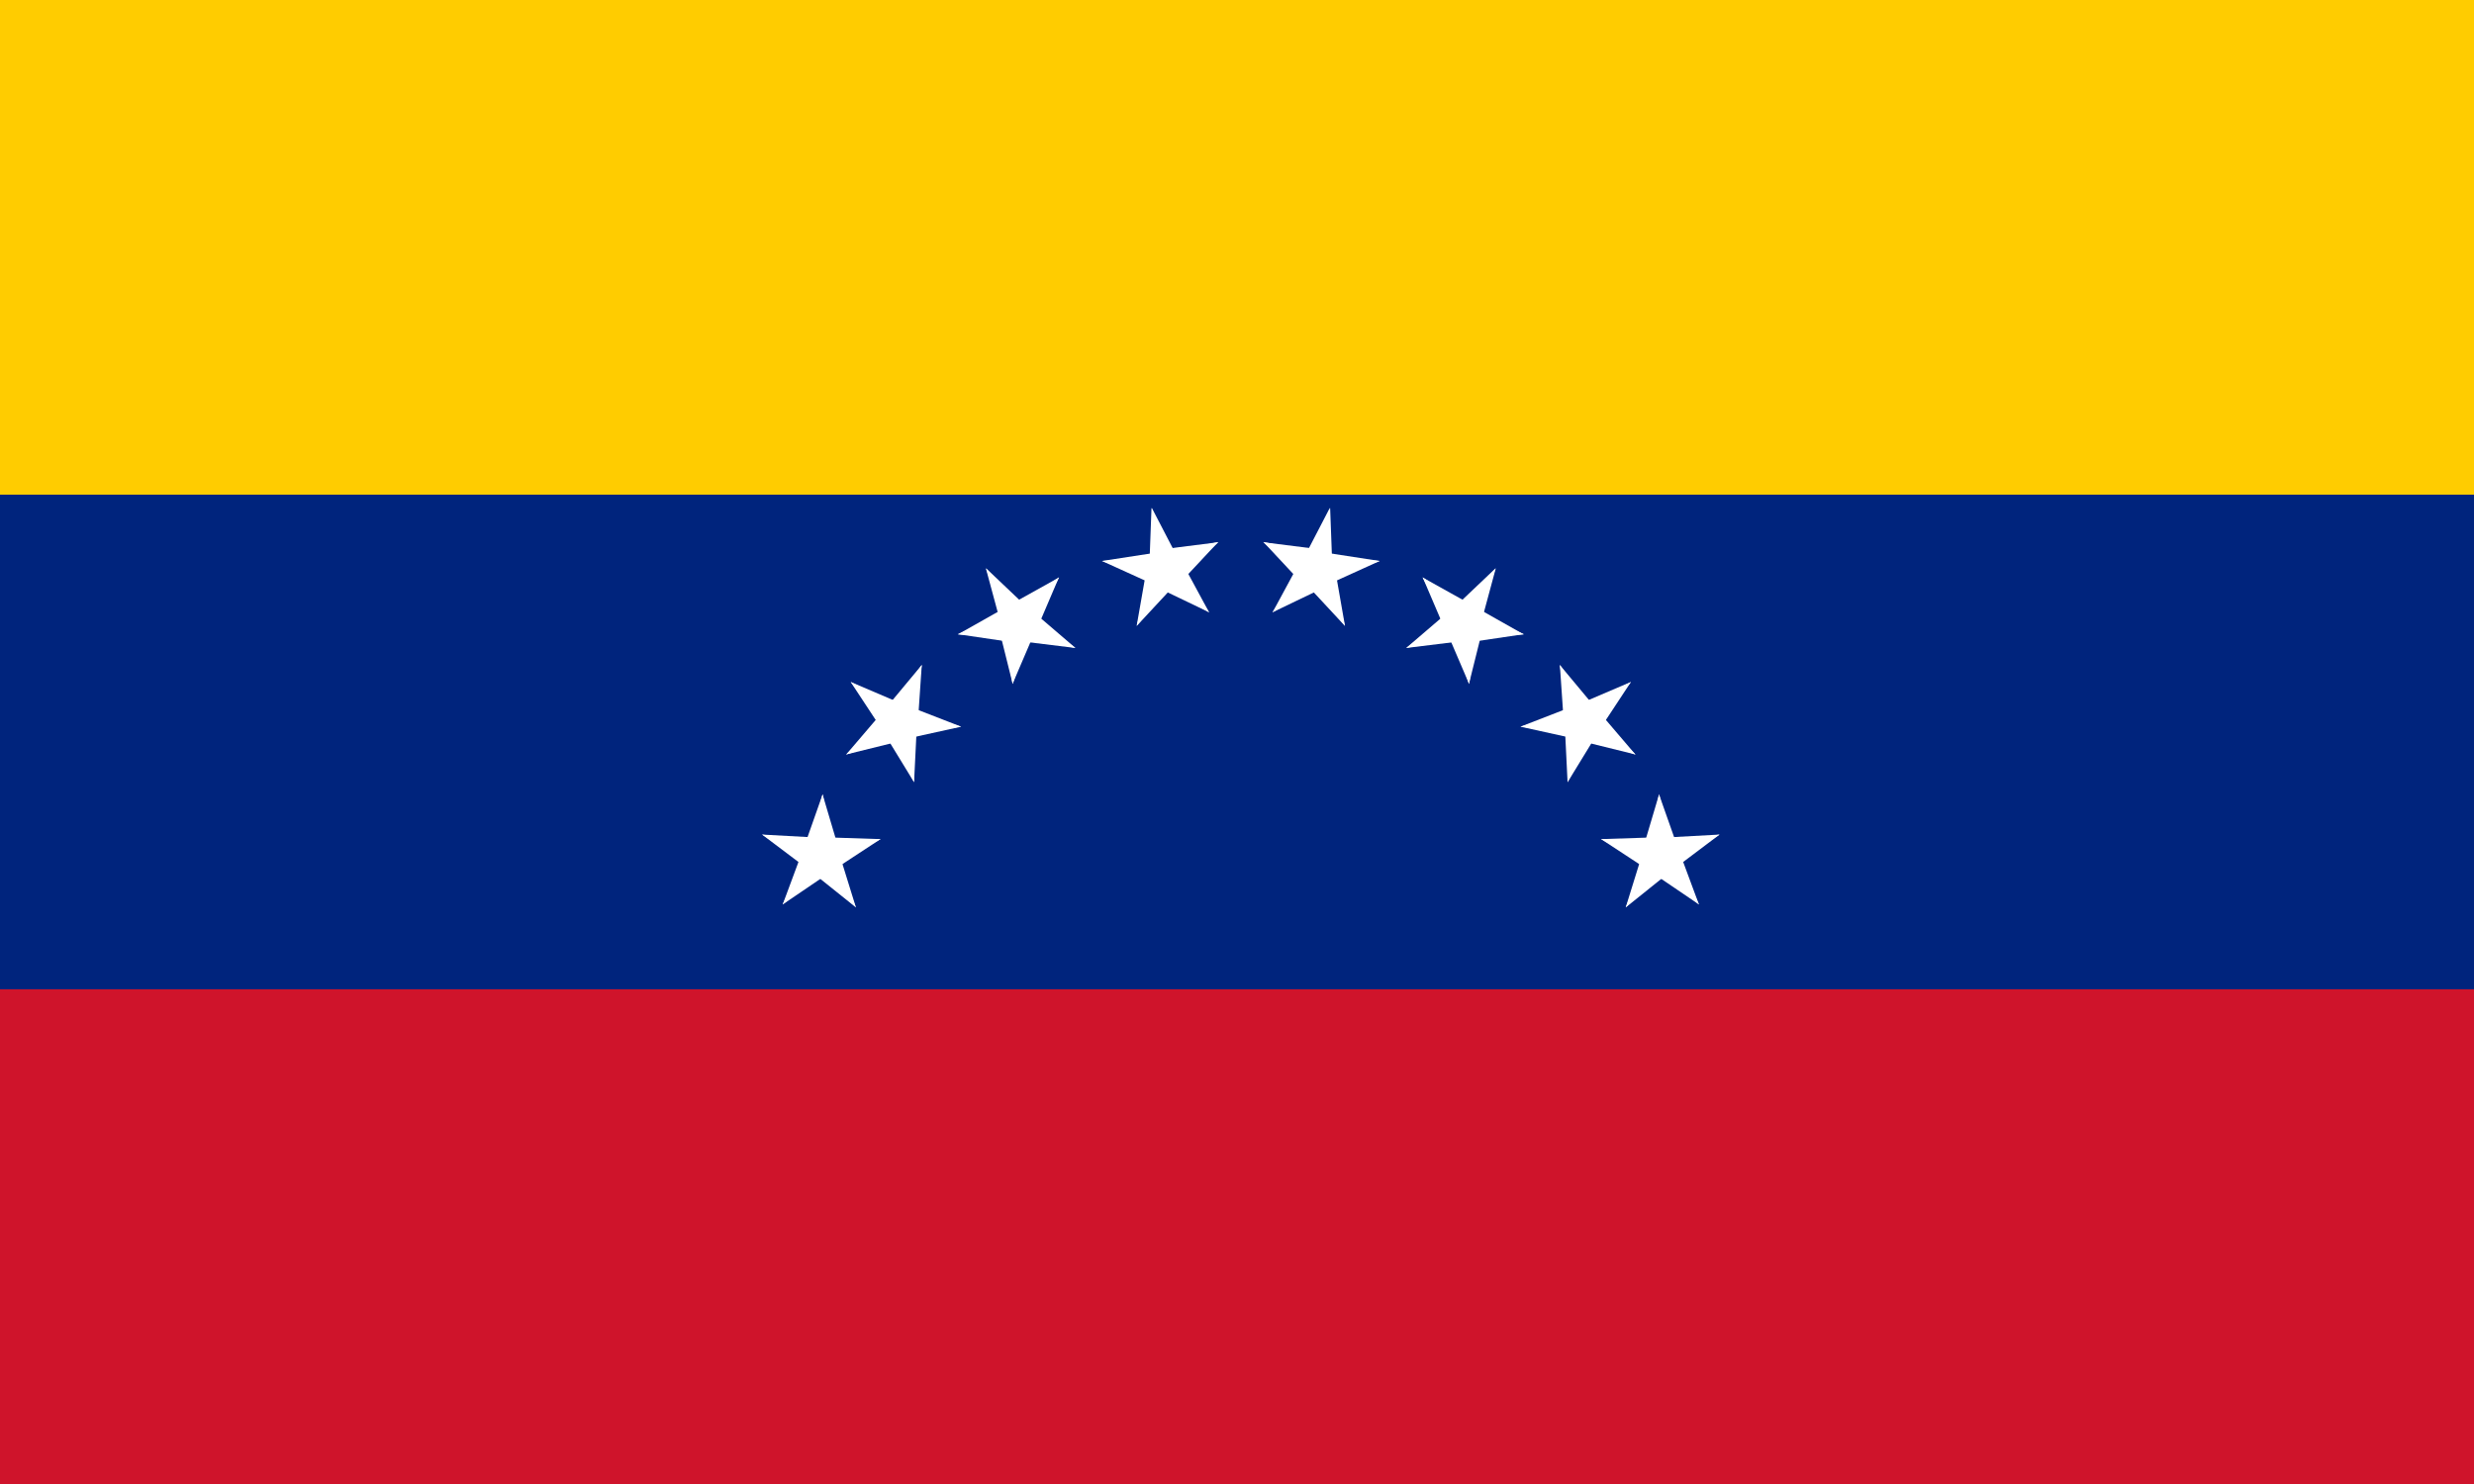 <svg width="250" height="150" viewBox="0 0 250 150" fill="none" xmlns="http://www.w3.org/2000/svg">
<rect x="0" y="0" width="250" height="150" fill="#808080" stroke="none"/>
<g clip-path="url(#clip0_1284_66884)">
<path d="M0 0H250V150H0V0Z" fill="#CF142B"/>
<path d="M0 0H250V100H0V0Z" fill="#00247D"/>
<path d="M0 0H250V50H0V0Z" fill="#FFCC00"/>
<path d="M134.382 51.33L131.344 57.184L134.136 58.734L134.382 51.33Z" fill="white"/>
<path d="M134.412 51.344L134.646 57.639L131.329 58.366L134.412 51.344Z" fill="white"/>
<path d="M139.407 56.701L133.107 55.732L132.285 59.322L139.407 56.701Z" fill="white"/>
<path d="M139.419 56.704L133.469 59.407L131.994 56.142L139.419 56.704Z" fill="white"/>
<path d="M127.675 54.787L131.766 59.173L134.642 56.284L127.675 54.787Z" fill="white"/>
<path d="M127.656 54.807L133.801 55.58L132.844 59.436L127.656 54.807Z" fill="white"/>
<path d="M135.911 63.258L134.817 57.01L131.238 57.41L135.911 63.258Z" fill="white"/>
<path d="M135.903 63.265L131.524 58.547L134.077 56.092L135.903 63.265Z" fill="white"/>
<path d="M128.589 61.89L134.234 59.179L132.543 55.814L128.589 61.89Z" fill="white"/>
<path d="M128.593 61.895L131.561 56.403L134.867 58.23L128.593 61.895Z" fill="white"/>
<path d="M151.135 57.435L146.414 61.92L148.664 64.506L151.135 57.435Z" fill="white"/>
<path d="M151.15 57.447L149.481 63.631L146.033 63.045L151.15 57.447Z" fill="white"/>
<path d="M153.973 64.121L148.652 61.115L146.689 64.588L153.973 64.121Z" fill="white"/>
<path d="M153.984 64.104L147.723 65.028L147.515 61.164L153.984 64.104Z" fill="white"/>
<path d="M143.763 58.357L146.186 64.027L149.698 62.356L143.763 58.357Z" fill="white"/>
<path d="M143.752 58.367L149.152 61.375L147.107 64.673L143.752 58.367Z" fill="white"/>
<path d="M148.439 69.131L149.971 62.981L146.171 62.278L148.439 69.131Z" fill="white"/>
<path d="M148.453 69.128L146.006 63.416L149.634 61.895L148.453 69.128Z" fill="white"/>
<path d="M142.104 65.496L148.418 64.72L148.105 61.094L142.104 65.496Z" fill="white"/>
<path d="M142.099 65.494L146.955 61.33L149.362 64.029L142.099 65.494Z" fill="white"/>
<path d="M164.8 68.932L158.937 71.436L160.268 74.789L164.8 68.932Z" fill="white"/>
<path d="M164.804 68.936L161.307 74.247L158.222 72.359L164.804 68.936Z" fill="white"/>
<path d="M165.263 76.266L161.206 71.515L158.335 73.954L165.263 76.266Z" fill="white"/>
<path d="M165.267 76.262L159.154 74.752L160.119 71.139L165.267 76.262Z" fill="white"/>
<path d="M157.625 67.207L158.052 73.459L161.798 73.139L157.625 67.207Z" fill="white"/>
<path d="M157.62 67.211L161.617 72.01L158.699 74.402L157.62 67.211Z" fill="white"/>
<path d="M158.407 79.063L161.717 73.65L158.622 71.739L158.407 79.063Z" fill="white"/>
<path d="M158.404 79.061L158.097 72.776L161.754 72.493L158.404 79.061Z" fill="white"/>
<path d="M153.653 73.453L159.827 74.814L160.755 71.3L153.653 73.453Z" fill="white"/>
<path d="M153.651 73.448L159.601 71.139L160.946 74.476L153.651 73.448Z" fill="white"/>
<path d="M173.757 84.356L167.42 84.702L167.524 88.342L173.757 84.356Z" fill="white"/>
<path d="M173.76 84.359L168.681 88.186L166.437 85.328L173.76 84.359Z" fill="white"/>
<path d="M171.68 91.424L169.503 85.553L165.992 86.861L171.68 91.424Z" fill="white"/>
<path d="M171.683 91.422L166.485 87.896L168.613 84.826L171.683 91.422Z" fill="white"/>
<path d="M167.652 80.288L165.856 86.338L169.492 87.295L167.652 80.288Z" fill="white"/>
<path d="M167.645 80.291L169.718 86.168L166.133 87.447L167.645 80.291Z" fill="white"/>
<path d="M164.284 91.716L169.243 87.742L167.002 84.882L164.284 91.716Z" fill="white"/>
<path d="M164.281 91.713L166.152 85.68L169.675 86.665L164.281 91.713Z" fill="white"/>
<path d="M161.788 84.812L167.037 88.256L169.123 85.153L161.788 84.812Z" fill="white"/>
<path d="M161.786 84.816L168.108 84.609L168.191 88.319L161.786 84.816Z" fill="white"/>
<path d="M116.389 51.33L119.427 57.184L116.636 58.734L116.389 51.33Z" fill="white"/>
<path d="M116.36 51.344L116.126 57.639L119.443 58.366L116.36 51.344Z" fill="white"/>
<path d="M111.365 56.701L117.665 55.731L118.488 59.322L111.365 56.701Z" fill="white"/>
<path d="M111.353 56.703L117.304 59.407L118.778 56.141L111.353 56.703Z" fill="white"/>
<path d="M123.098 54.787L119.006 59.173L116.13 56.284L123.098 54.787Z" fill="white"/>
<path d="M123.116 54.807L116.972 55.58L117.928 59.436L123.116 54.807Z" fill="white"/>
<path d="M114.861 63.258L115.955 57.01L119.535 57.41L114.861 63.258Z" fill="white"/>
<path d="M114.869 63.265L119.248 58.547L116.695 56.092L114.869 63.265Z" fill="white"/>
<path d="M122.184 61.89L116.538 59.179L118.23 55.814L122.184 61.89Z" fill="white"/>
<path d="M122.18 61.895L119.212 56.403L115.905 58.23L122.18 61.895Z" fill="white"/>
<path d="M99.637 57.435L104.358 61.92L102.109 64.506L99.637 57.435Z" fill="white"/>
<path d="M99.623 57.447L101.292 63.631L104.74 63.045L99.623 57.447Z" fill="white"/>
<path d="M96.799 64.121L102.12 61.115L104.084 64.588L96.799 64.121Z" fill="white"/>
<path d="M96.788 64.104L103.05 65.028L103.258 61.164L96.788 64.104Z" fill="white"/>
<path d="M107.009 58.357L104.587 64.027L101.074 62.356L107.009 58.357Z" fill="white"/>
<path d="M107.02 58.367L101.62 61.375L103.666 64.673L107.02 58.367Z" fill="white"/>
<path d="M102.333 69.131L100.801 62.981L104.601 62.278L102.333 69.131Z" fill="white"/>
<path d="M102.319 69.128L104.766 63.416L101.138 61.895L102.319 69.128Z" fill="white"/>
<path d="M108.668 65.496L102.355 64.72L102.667 61.094L108.668 65.496Z" fill="white"/>
<path d="M108.674 65.494L103.817 61.33L101.41 64.029L108.674 65.494Z" fill="white"/>
<path d="M85.969 68.932L91.832 71.436L90.501 74.789L85.969 68.932Z" fill="white"/>
<path d="M85.965 68.936L89.462 74.248L92.548 72.36L85.965 68.936Z" fill="white"/>
<path d="M85.506 76.266L89.563 71.515L92.435 73.954L85.506 76.266Z" fill="white"/>
<path d="M85.503 76.262L91.615 74.752L90.65 71.139L85.503 76.262Z" fill="white"/>
<path d="M93.147 67.207L92.72 73.459L88.973 73.139L93.147 67.207Z" fill="white"/>
<path d="M93.151 67.21L89.155 72.009L92.072 74.401L93.151 67.21Z" fill="white"/>
<path d="M92.364 79.063L89.055 73.65L92.149 71.739L92.364 79.063Z" fill="white"/>
<path d="M92.367 79.061L92.675 72.775L89.018 72.493L92.367 79.061Z" fill="white"/>
<path d="M97.118 73.453L90.945 74.814L90.017 71.299L97.118 73.453Z" fill="white"/>
<path d="M97.121 73.448L91.171 71.139L89.826 74.475L97.121 73.448Z" fill="white"/>
<path d="M77.015 84.356L83.351 84.702L83.247 88.342L77.015 84.356Z" fill="white"/>
<path d="M77.012 84.359L82.09 88.186L84.334 85.328L77.012 84.359Z" fill="white"/>
<path d="M79.091 91.424L81.269 85.553L84.779 86.861L79.091 91.424Z" fill="white"/>
<path d="M79.088 91.422L84.286 87.896L82.158 84.826L79.088 91.422Z" fill="white"/>
<path d="M83.12 80.288L84.915 86.338L81.279 87.295L83.12 80.288Z" fill="white"/>
<path d="M83.126 80.291L81.054 86.168L84.638 87.447L83.126 80.291Z" fill="white"/>
<path d="M86.487 91.716L81.528 87.742L83.77 84.882L86.487 91.716Z" fill="white"/>
<path d="M86.49 91.713L84.619 85.68L81.097 86.665L86.49 91.713Z" fill="white"/>
<path d="M88.984 84.812L83.735 88.256L81.648 85.153L88.984 84.812Z" fill="white"/>
<path d="M88.986 84.816L82.663 84.609L82.58 88.319L88.986 84.816Z" fill="white"/>
</g>
<defs>
<clipPath id="clip0_1284_66884">
<rect width="250" height="150" fill="white"/>
</clipPath>
</defs>
</svg>
